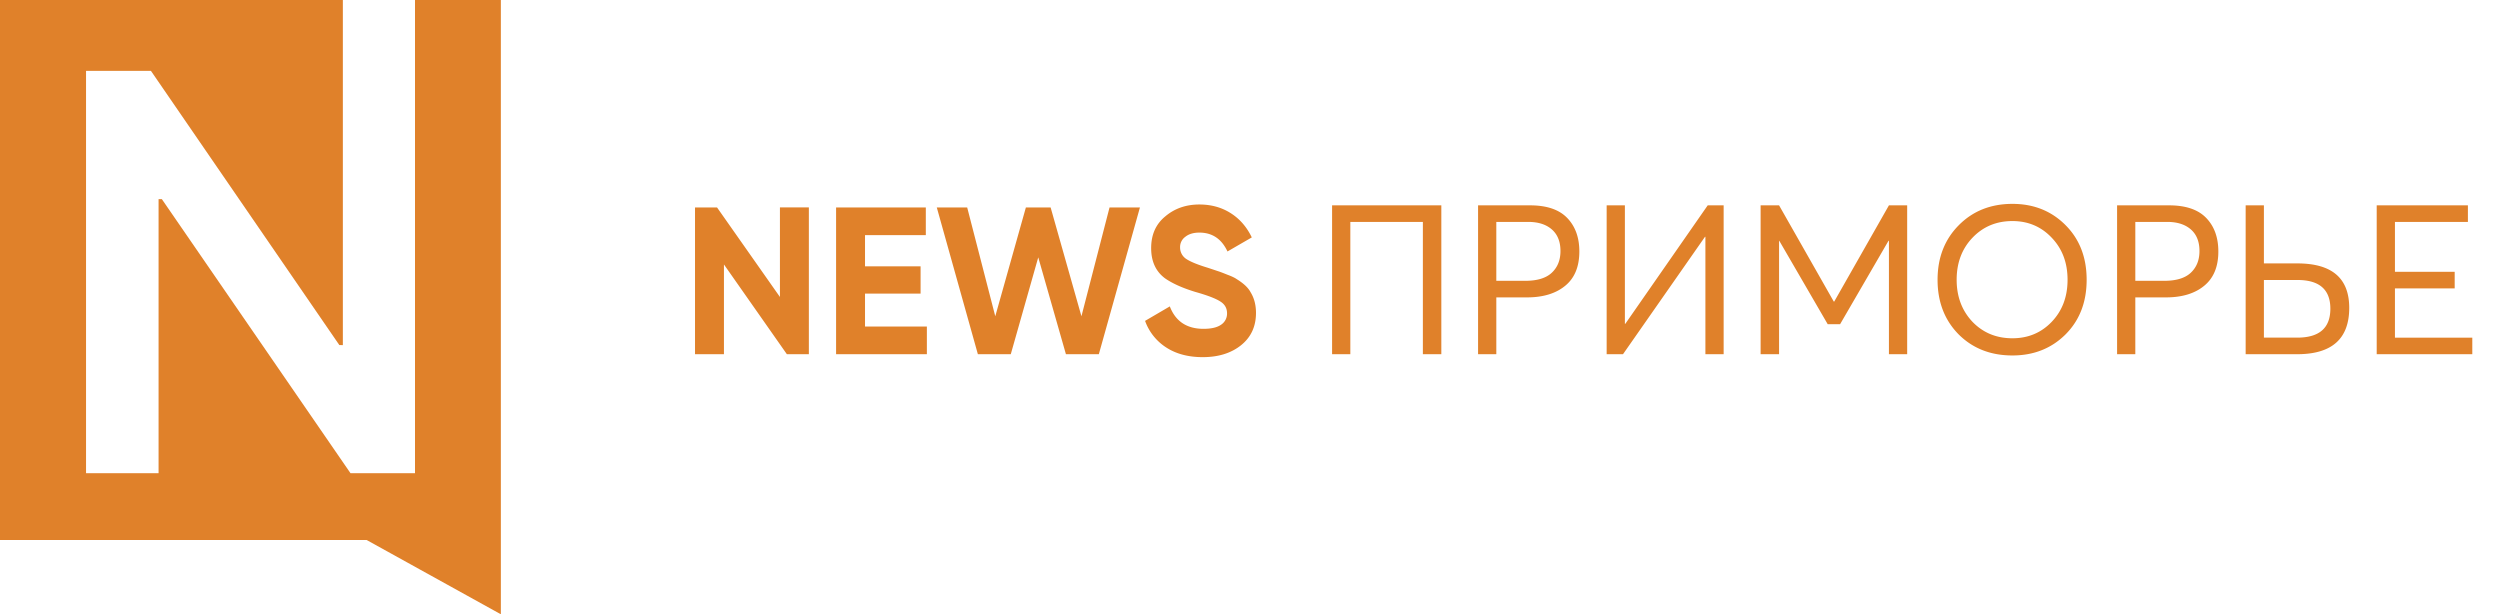 <svg width="175" height="43" fill="none" xmlns="http://www.w3.org/2000/svg"><path d="M54.595 20.788V14.52h2.025v10.273h-1.54l-4.404-6.281v6.281h-2.025V14.521h1.541l4.403 6.267zm5.956-.235v2.304h4.33v1.937h-6.355V14.521h6.281v1.937h-4.256v2.187h3.89v1.908h-3.89zm10.204 4.241h-2.304l-2.876-10.273h2.128l1.966 7.617 2.143-7.617h1.732l2.157 7.617 1.967-7.617h2.128l-2.877 10.273h-2.304l-1.937-6.78-1.923 6.78zM84.191 25c-1.008 0-1.859-.226-2.554-.676a3.684 3.684 0 01-1.482-1.863l1.732-1.013c.401 1.047 1.189 1.57 2.363 1.57.548 0 .959-.098 1.233-.293a.925.925 0 00.41-.793c0-.362-.161-.64-.484-.836-.323-.206-.9-.426-1.732-.66-.9-.275-1.61-.593-2.128-.955-.645-.48-.968-1.184-.968-2.113 0-.94.328-1.678.983-2.216.656-.558 1.453-.837 2.392-.837.822 0 1.551.2 2.187.602.636.401 1.13.969 1.482 1.702l-1.702.984c-.411-.88-1.067-1.321-1.967-1.321-.41 0-.739.098-.983.294a.878.878 0 00-.367.733.96.96 0 00.396.793c.294.205.812.42 1.556.645l.704.235c.128.04.348.123.66.25.294.108.51.21.647.308.479.294.802.597.968.91.255.41.382.895.382 1.453 0 .949-.348 1.702-1.042 2.26-.695.558-1.59.837-2.686.837zm9.055-.206v-10.42h7.647v10.42h-1.292v-9.26h-5.078v9.26h-1.277zm10.219 0v-10.42h3.64c1.164 0 2.03.294 2.597.88.568.588.852 1.37.852 2.349 0 1.066-.333 1.868-.998 2.407-.656.538-1.546.807-2.671.807h-2.143v3.977h-1.277zm1.277-5.137h2.025c.832 0 1.448-.186 1.849-.557.411-.382.617-.89.617-1.527 0-.655-.201-1.159-.602-1.511-.401-.352-.954-.529-1.658-.529h-2.231v4.124zm7.724 5.137v-10.42h1.276v8.292h.03l5.768-8.292h1.115v10.42h-1.277v-8.218h-.029l-5.739 8.218h-1.144zm10.777 0v-10.42h1.292l3.83 6.736h.03l3.83-6.736h1.277v10.42h-1.277v-7.94h-.029l-3.39 5.841h-.866l-3.39-5.84h-.015v7.94h-1.292zm17.626.088c-1.526 0-2.783-.494-3.771-1.482-.979-.998-1.468-2.27-1.468-3.816 0-1.546.494-2.818 1.482-3.816.988-.998 2.241-1.497 3.757-1.497 1.488 0 2.725.494 3.713 1.483.989.988 1.483 2.265 1.483 3.83 0 1.566-.494 2.842-1.483 3.83-.988.979-2.225 1.468-3.713 1.468zm0-1.203c1.096 0 2.011-.382 2.745-1.145.743-.773 1.115-1.756 1.115-2.95 0-1.194-.372-2.177-1.115-2.95-.734-.773-1.649-1.16-2.745-1.16-1.125 0-2.059.392-2.803 1.175-.734.773-1.1 1.751-1.1 2.935 0 1.174.366 2.153 1.1 2.935.744.773 1.678 1.16 2.803 1.16zm7.327 1.115v-10.42h3.639c1.165 0 2.03.294 2.598.88.567.588.851 1.37.851 2.349 0 1.066-.332 1.868-.998 2.407-.655.538-1.546.807-2.671.807h-2.143v3.977h-1.276zm1.276-5.137h2.026c.831 0 1.448-.186 1.849-.557.411-.382.616-.89.616-1.527 0-.655-.2-1.159-.601-1.511-.402-.352-.954-.529-1.659-.529h-2.231v4.124zm7.724 5.137v-10.42h1.277v4.065h2.348c2.417 0 3.625 1.037 3.625 3.112 0 2.162-1.213 3.243-3.64 3.243h-3.61zm1.277-1.16h2.333c1.546 0 2.319-.674 2.319-2.025 0-1.34-.768-2.01-2.304-2.01h-2.348v4.036zm7.896 1.16v-10.42h6.384v1.16h-5.107v3.492h4.182v1.16h-4.182v3.449h5.415v1.16h-6.692z" fill="#E0812A"/><path fill-rule="evenodd" clip-rule="evenodd" d="M24.001 0H0v37.802h25.668L35.06 43V0h-6.01v33.124h-4.515L11.33 13.94h-.23v19.184H6.023V4.96h4.542l13.19 19.197H24V0z" fill="#E0812A"/></svg>